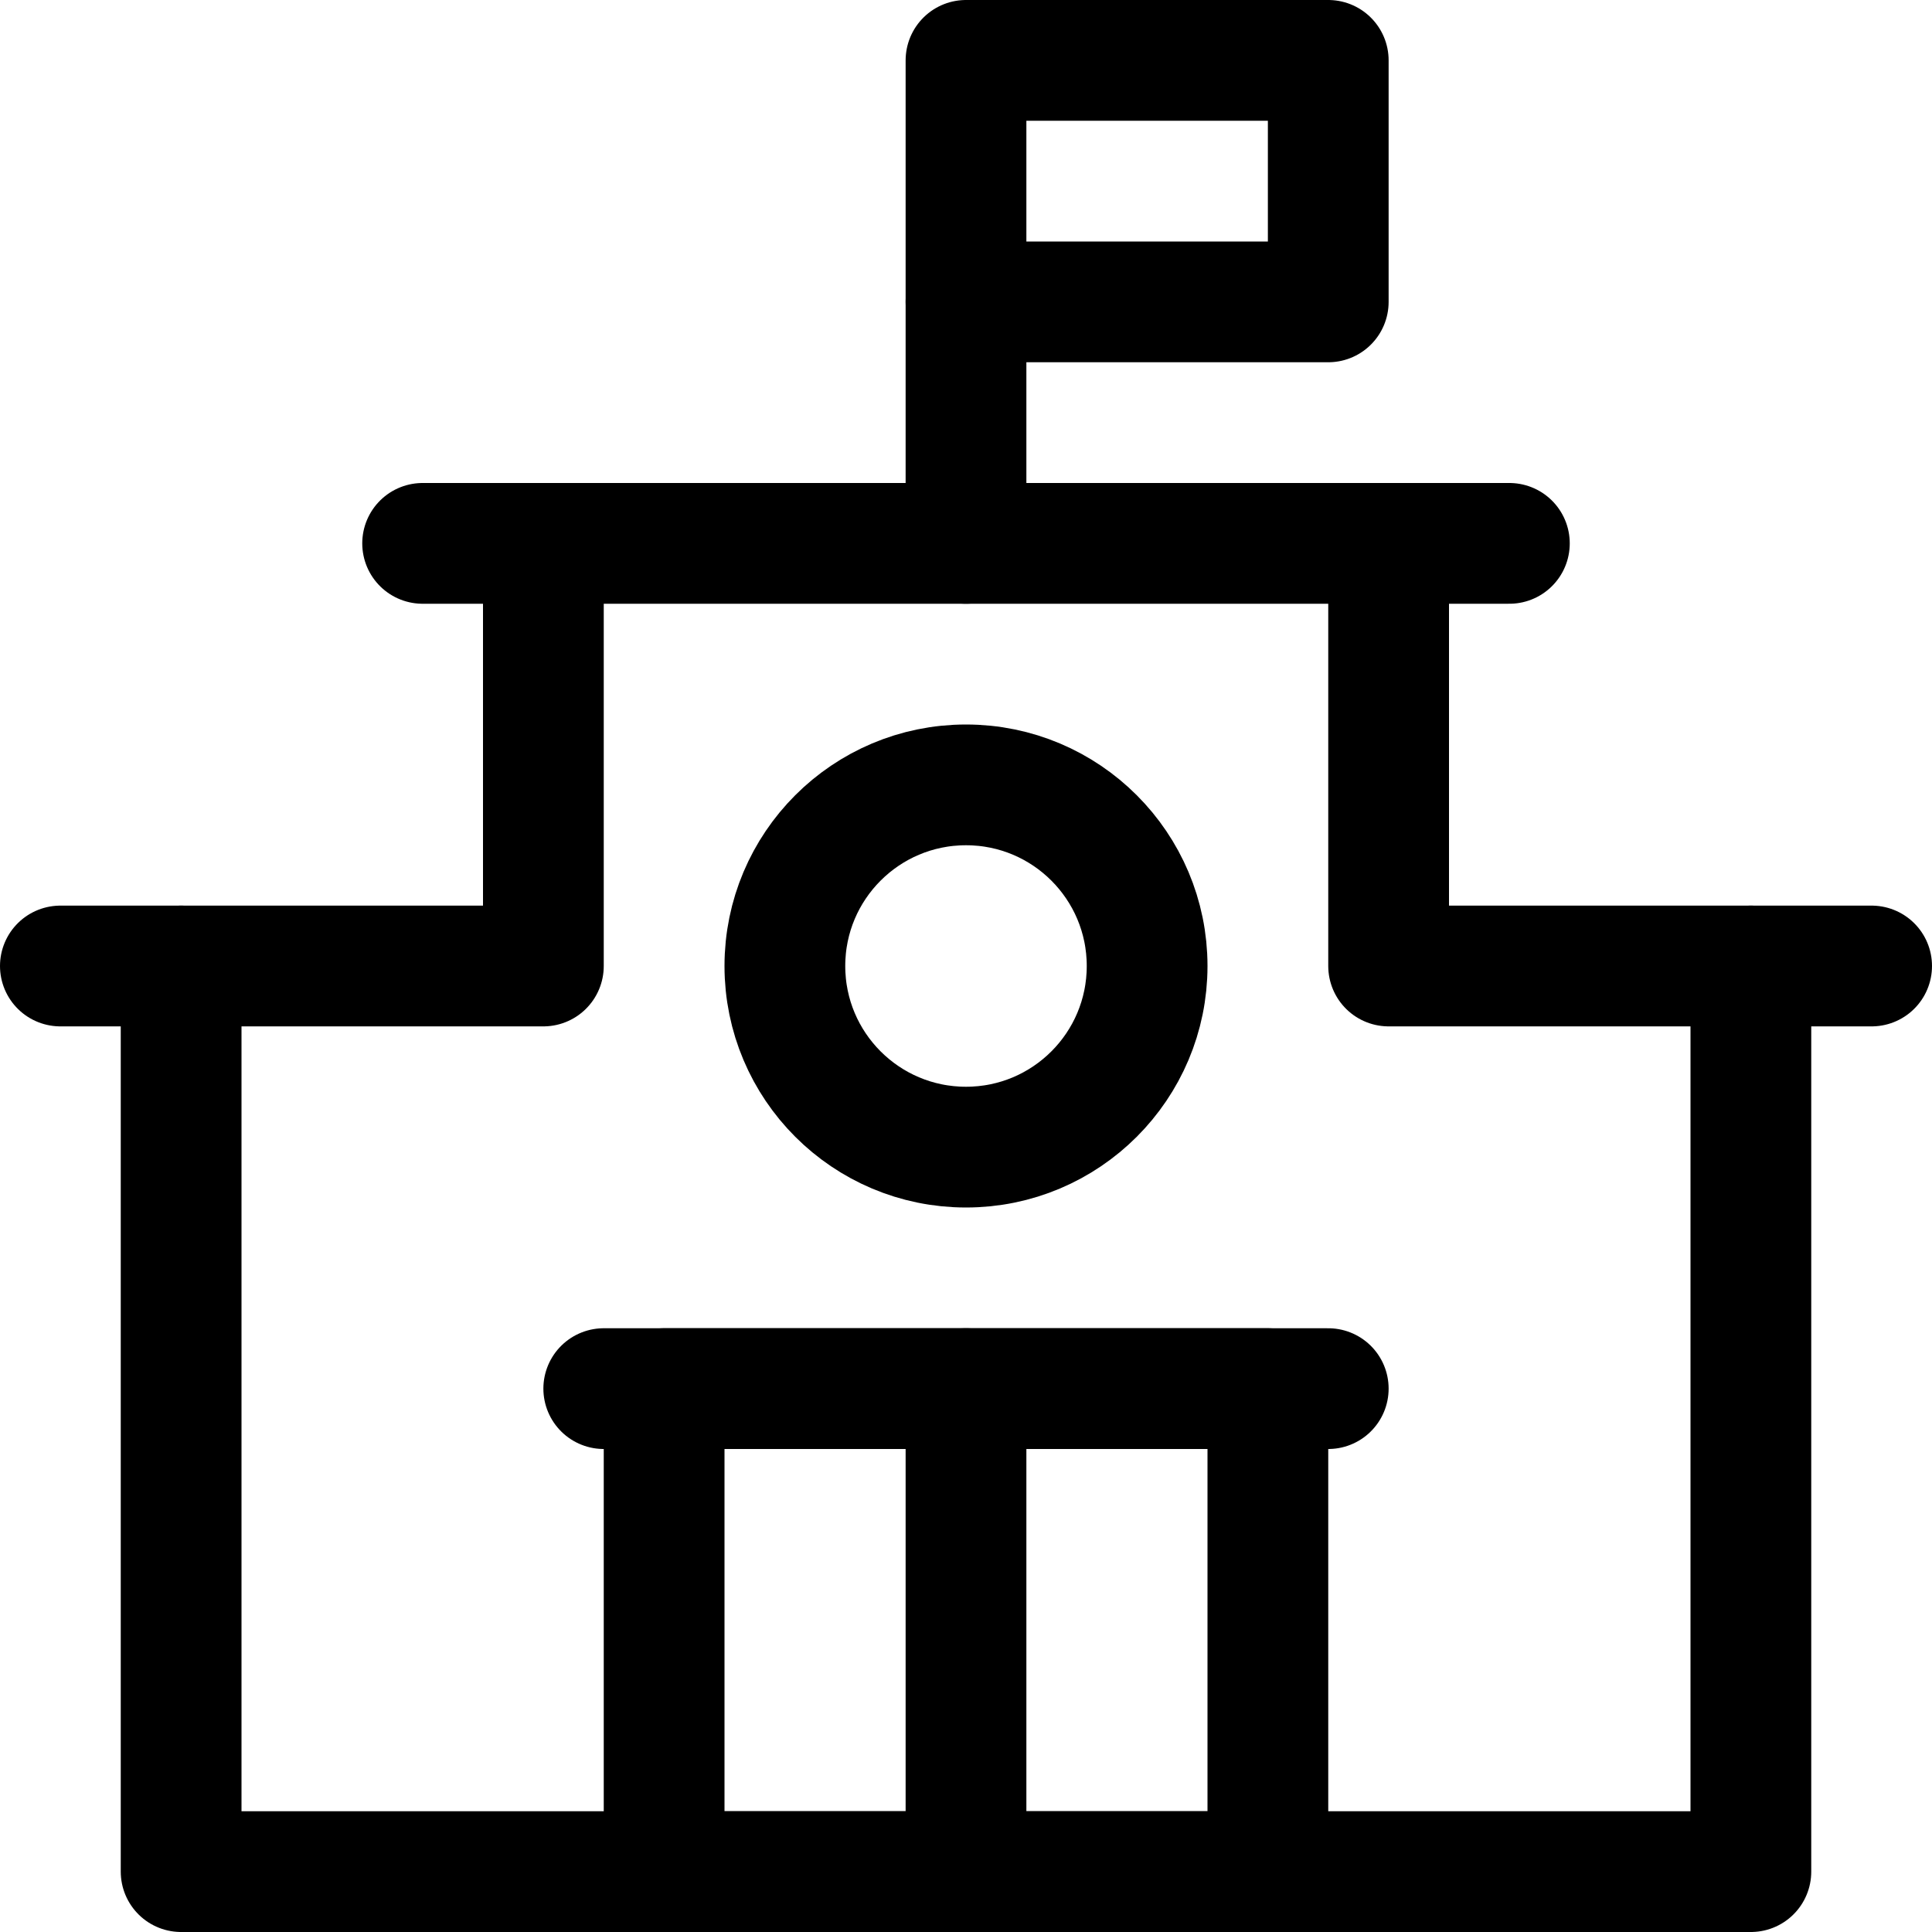 <svg xmlns="http://www.w3.org/2000/svg" viewBox="0 0 24 24"><defs><style>.a{fill:none;stroke:#000;stroke-linecap:round;stroke-linejoin:round;stroke-width:1.5px;}</style></defs><title>supermarket</title><rect class="a" x="12" y="0.75" width="4.5" height="3"/><line class="a" x1="5.25" y1="6.75" x2="6.75" y2="6.75"/><line class="a" x1="18.75" y1="6.75" x2="17.25" y2="6.75"/><line class="a" x1="12" y1="3.75" x2="12" y2="6.75"/><line class="a" x1="0.75" y1="12" x2="2.25" y2="12"/><line class="a" x1="21.75" y1="12" x2="23.25" y2="12"/><polygon class="a" points="21.75 23.25 21.75 12 17.25 12 17.25 6.75 6.75 6.75 6.75 12 2.25 12 2.25 23.25 21.75 23.25"/><circle class="a" cx="12" cy="12" r="2.25"/><rect class="a" x="8.25" y="17.25" width="7.5" height="6"/><line class="a" x1="7.5" y1="17.25" x2="16.5" y2="17.25"/><line class="a" x1="12" y1="17.25" x2="12" y2="23.25"/></svg>
